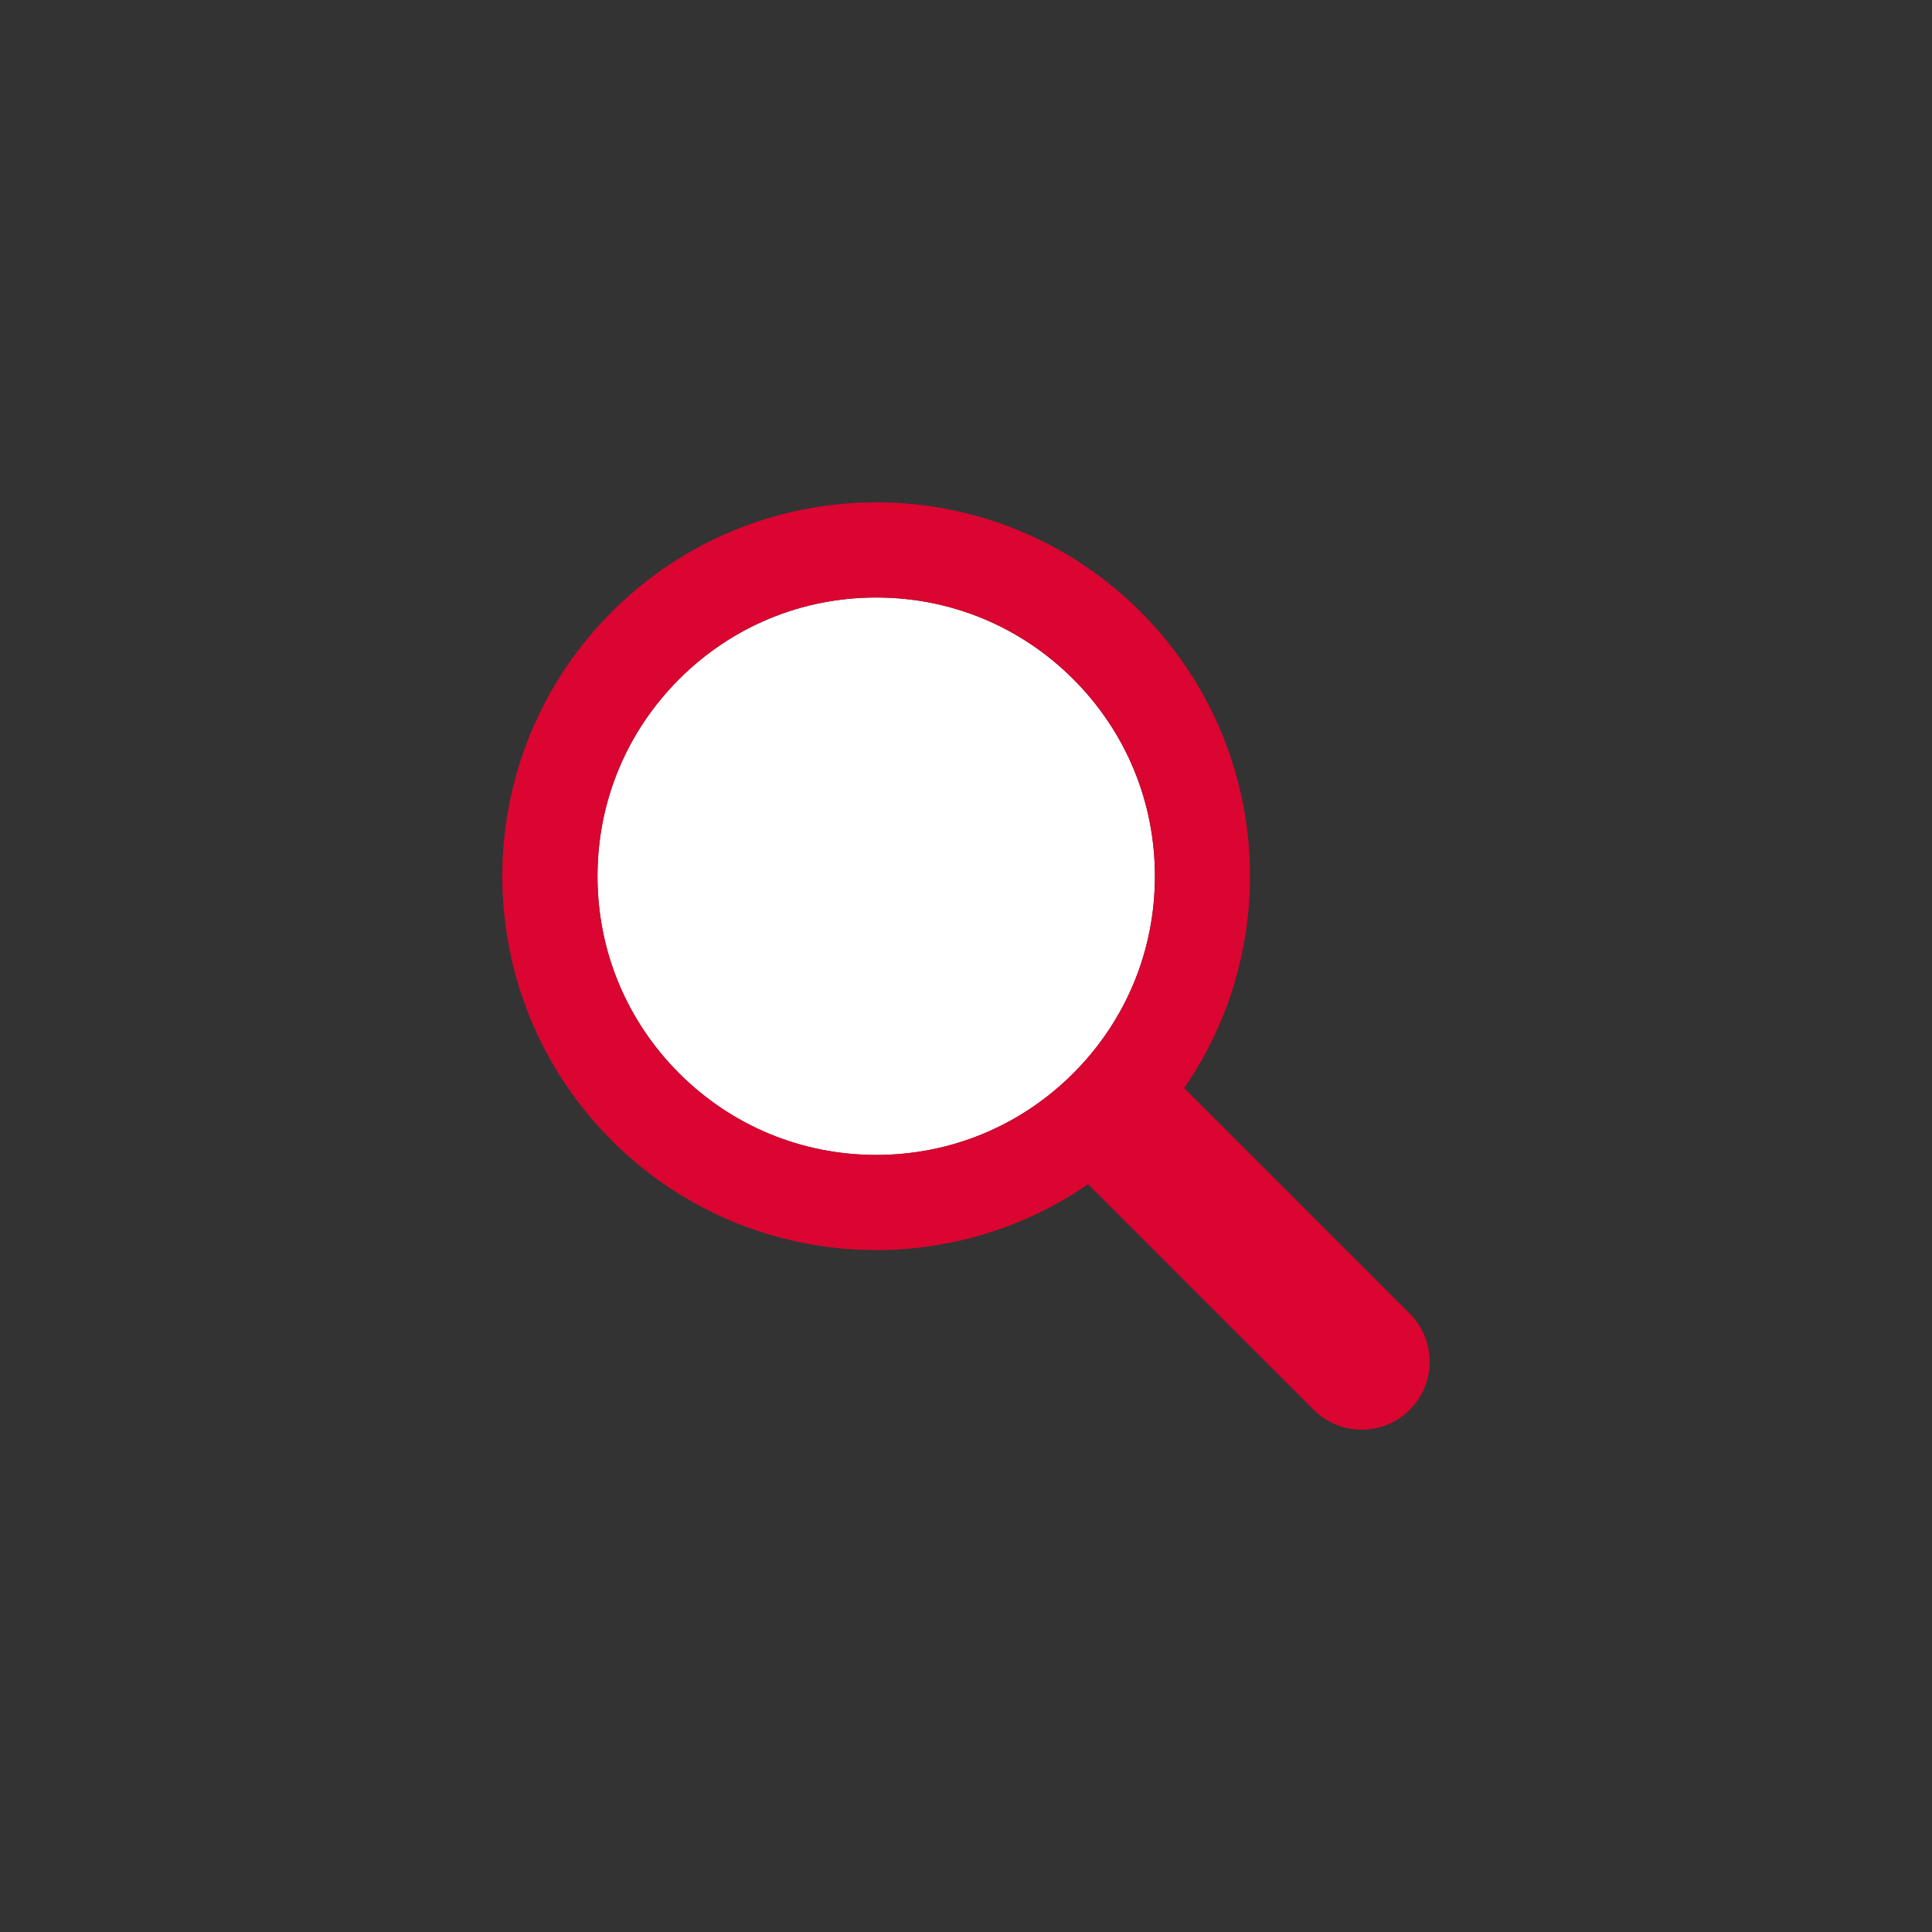 <?xml version="1.0" encoding="utf-8"?>
<svg xmlns="http://www.w3.org/2000/svg" xmlns:xlink="http://www.w3.org/1999/xlink" style="margin: auto; background: none; display: block; shape-rendering: auto;" width="74px" height="74px" viewBox="0 0 100 100" preserveAspectRatio="xMidYMid">
<rect x="0" y="0" width="100" height="100" fill="#333333" stroke="none"/>
<g transform="translate(50 50)">
  <g transform="scale(0.8)">
    <g transform="translate(-50 -50)">
      <g>
        <animateTransform attributeName="transform" type="translate" repeatCount="indefinite" dur="1s" values="-20 -20;20 -20;0 20;-20 -20" keyTimes="0;0.33;0.66;1"></animateTransform>
        <path fill="#ffffff" d="M44.19 26.158c-4.817 0-9.345 1.876-12.751 5.282c-3.406 3.406-5.282 7.934-5.282 12.751 c0 4.817 1.876 9.345 5.282 12.751c3.406 3.406 7.934 5.282 12.751 5.282s9.345-1.876 12.751-5.282 c3.406-3.406 5.282-7.934 5.282-12.751c0-4.817-1.876-9.345-5.282-12.751C53.536 28.033 49.007 26.158 44.19 26.158z"></path>
        <path fill="#da0530" d="M78.712 72.492L67.593 61.373l-3.475-3.475c1.621-2.352 2.779-4.926 3.475-7.596c1.044-4.008 1.044-8.23 0-12.238 c-1.048-4.022-3.146-7.827-6.297-10.979C56.572 22.362 50.381 20 44.19 20C38 20 31.809 22.362 27.085 27.085 c-9.447 9.447-9.447 24.763 0 34.21C31.809 66.019 38 68.381 44.19 68.381c4.798 0 9.593-1.425 13.708-4.262l9.695 9.695 l4.899 4.899C73.351 79.571 74.476 80 75.602 80s2.251-0.429 3.11-1.288C80.429 76.994 80.429 74.209 78.712 72.492z M56.942 56.942 c-3.406 3.406-7.934 5.282-12.751 5.282s-9.345-1.876-12.751-5.282c-3.406-3.406-5.282-7.934-5.282-12.751 c0-4.817 1.876-9.345 5.282-12.751c3.406-3.406 7.934-5.282 12.751-5.282c4.817 0 9.345 1.876 12.751 5.282 c3.406 3.406 5.282 7.934 5.282 12.751C62.223 49.007 60.347 53.536 56.942 56.942z"></path>
      </g>
    </g>
  </g>
</g>
</svg>